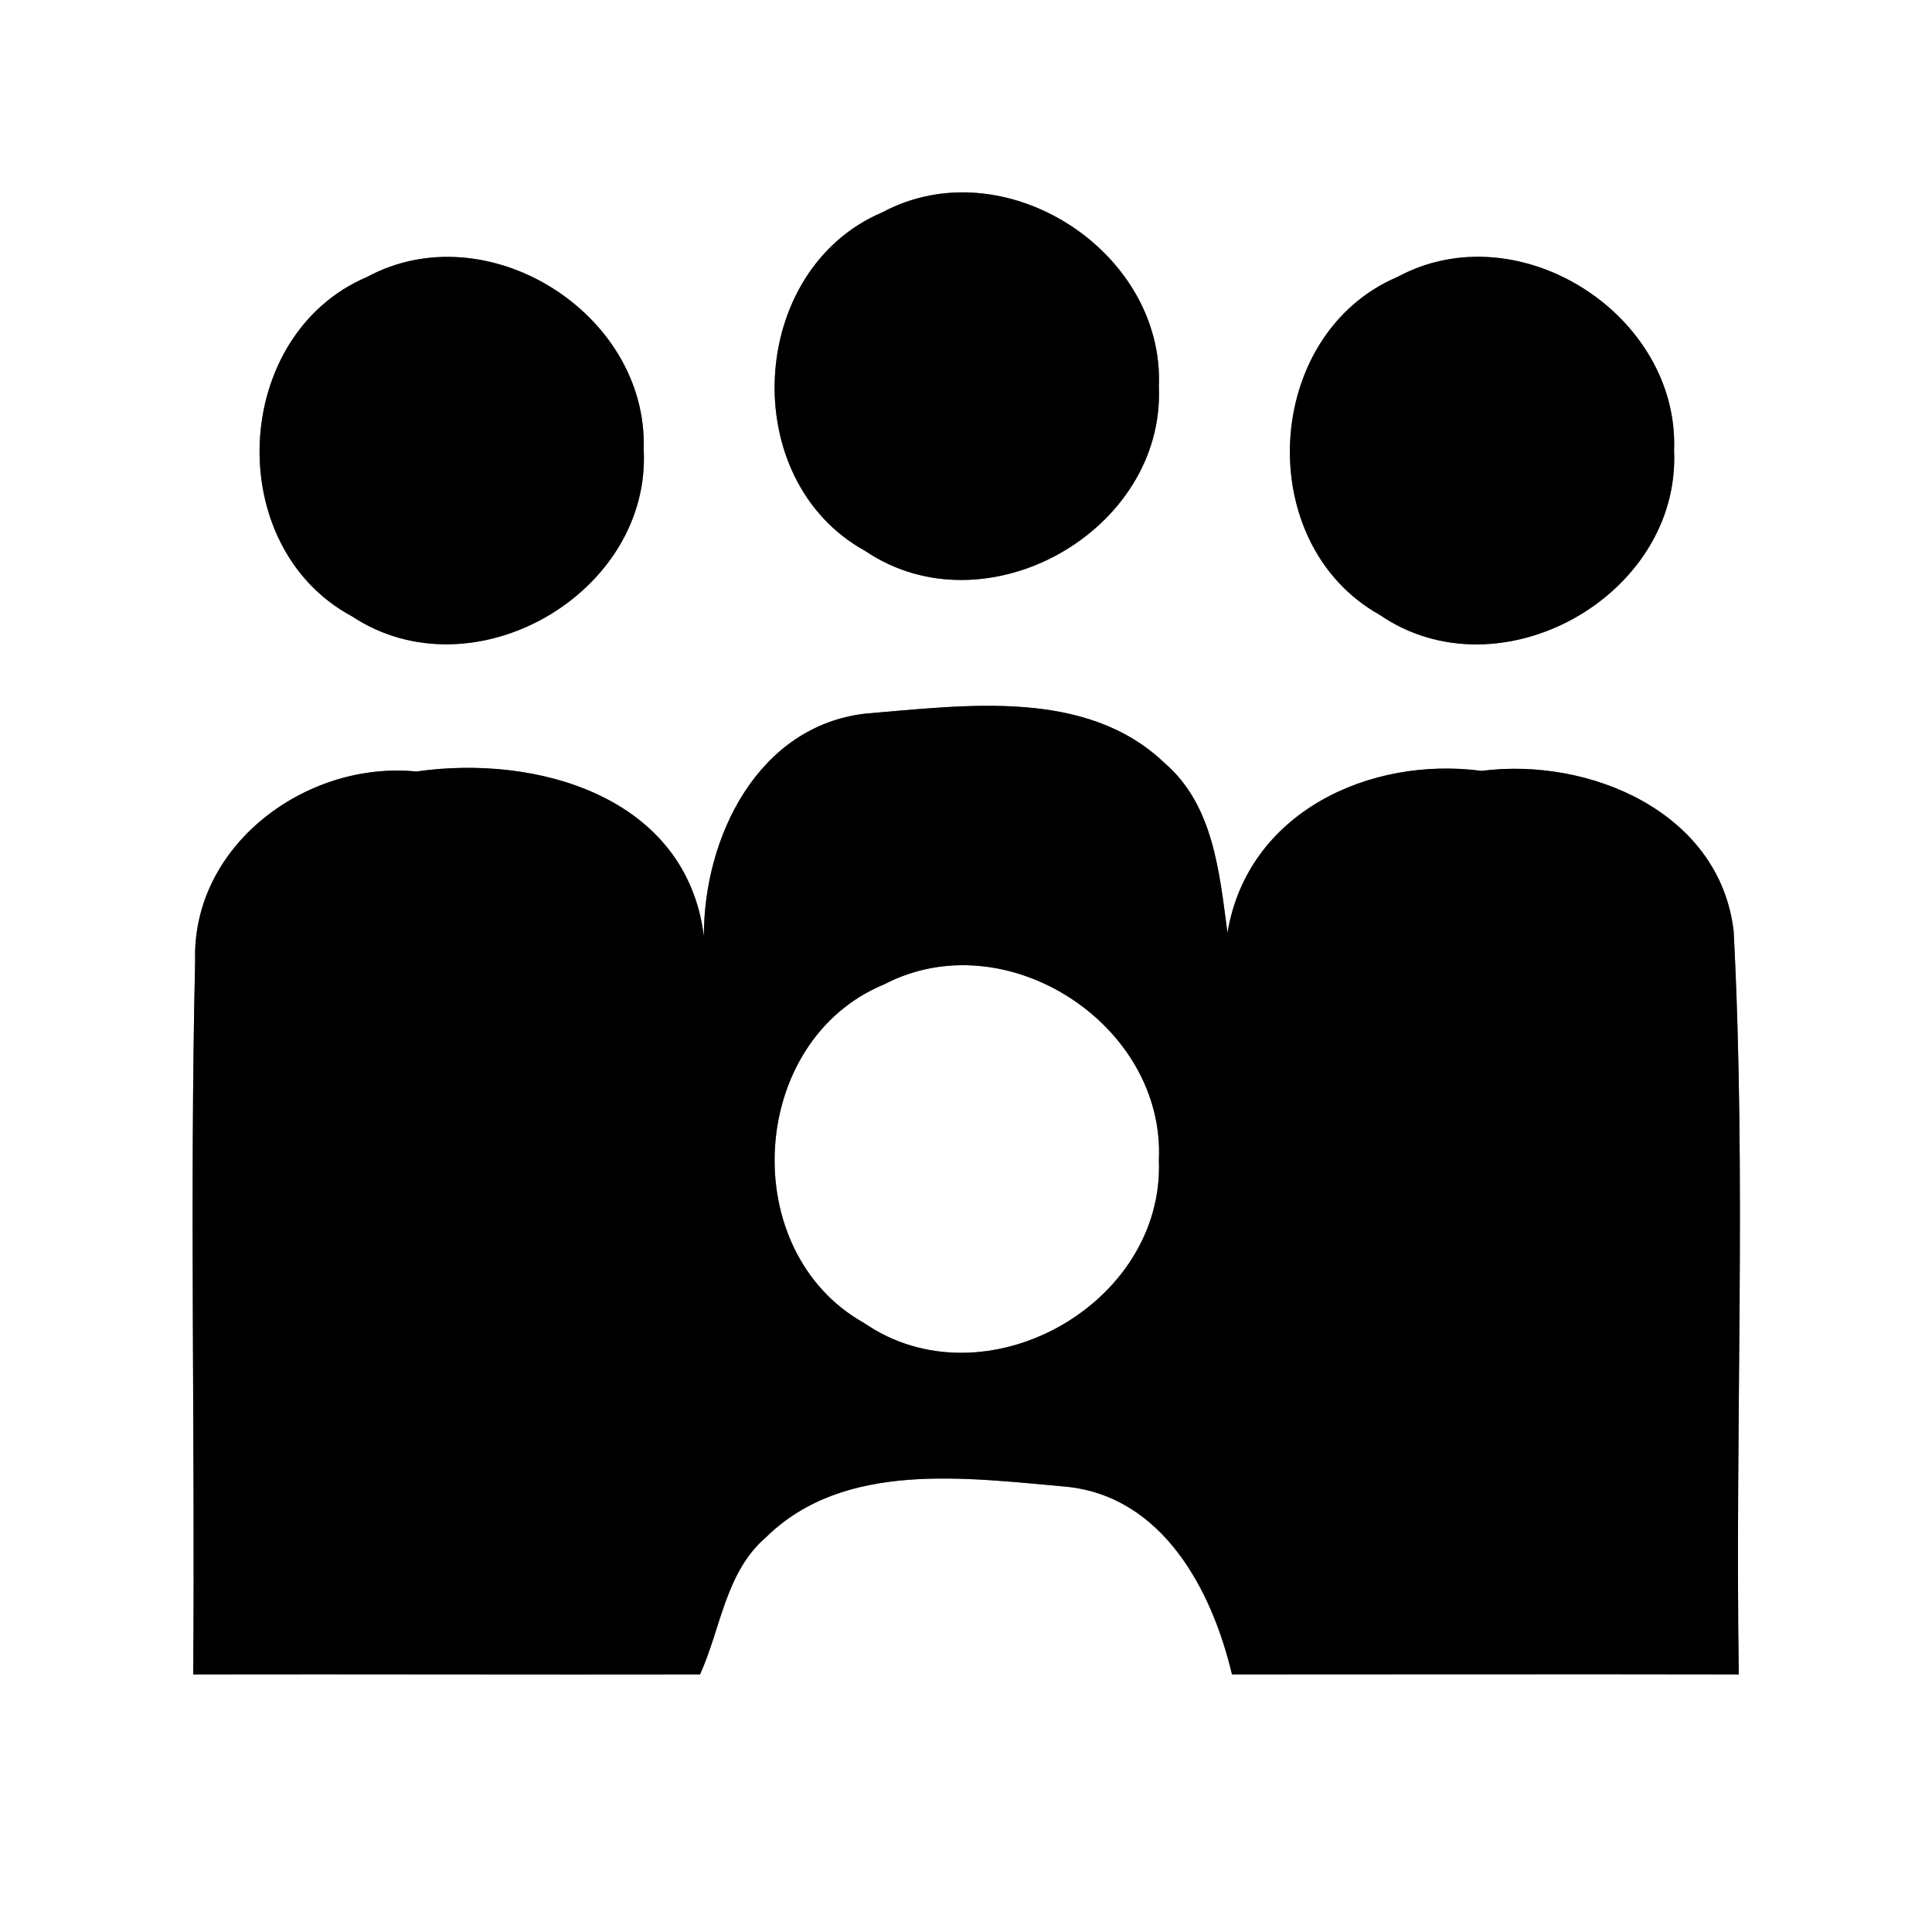 <?xml version="1.0" encoding="UTF-8" ?>
<!DOCTYPE svg PUBLIC "-//W3C//DTD SVG 1.1//EN" "http://www.w3.org/Graphics/SVG/1.1/DTD/svg11.dtd">
<svg width="60pt" height="60pt" viewBox="0 0 60 60" version="1.1" xmlns="http://www.w3.org/2000/svg">
<rect x="0" y="0" width="60" height="60" fill="#808080" stroke="none"/>
<g id="#ffffffff">
<path fill="#ffffff" opacity="1.00" d=" M 0.00 0.00 L 60.00 0.00 L 60.00 60.00 L 0.00 60.00 L 0.00 0.00 M 27.41 6.59 C 23.21 8.37 22.87 14.91 26.87 17.11 C 30.61 19.64 36.18 16.50 35.99 12.01 C 36.17 7.78 31.17 4.58 27.41 6.59 M 11.40 8.60 C 7.18 10.40 6.89 16.97 10.93 19.14 C 14.69 21.63 20.24 18.43 19.99 13.94 C 20.12 9.73 15.13 6.59 11.40 8.60 M 43.40 8.60 C 39.22 10.38 38.88 16.87 42.84 19.09 C 46.57 21.66 52.19 18.51 51.99 14.00 C 52.16 9.77 47.16 6.57 43.40 8.60 M 21.86 29.08 C 21.32 24.73 16.66 23.42 12.93 23.96 C 9.51 23.62 5.95 26.25 6.06 29.85 C 5.89 37.23 6.06 44.62 6.00 52.00 C 11.24 51.99 16.49 52.01 21.74 52.00 C 22.39 50.57 22.53 48.82 23.79 47.74 C 26.22 45.35 30.02 45.90 33.11 46.17 C 36.11 46.47 37.64 49.38 38.26 52.00 C 43.50 52.00 48.75 51.99 54.00 52.00 C 53.88 44.31 54.24 36.59 53.84 28.91 C 53.40 25.21 49.35 23.51 46.01 23.94 C 42.53 23.48 38.74 25.23 38.12 28.97 C 37.87 27.10 37.69 25.00 36.16 23.69 C 33.72 21.36 29.96 21.91 26.89 22.16 C 23.53 22.54 21.85 26.01 21.86 29.08 Z" />
<path fill="#ffffff" opacity="1.00" d=" M 27.46 30.57 C 31.23 28.60 36.19 31.81 35.99 36.03 C 36.17 40.53 30.56 43.65 26.84 41.09 C 22.85 38.86 23.23 32.31 27.46 30.57 Z" />
</g>
<g id="#000000ff">
<path fill="#000000" opacity="1.00" d=" M 27.41 6.59 C 31.17 4.58 36.17 7.78 35.99 12.01 C 36.18 16.50 30.61 19.64 26.87 17.11 C 22.87 14.91 23.21 8.37 27.41 6.59 Z" />
<path fill="#000000" opacity="1.00" d=" M 11.40 8.60 C 15.13 6.59 20.12 9.73 19.99 13.94 C 20.24 18.43 14.69 21.63 10.93 19.14 C 6.89 16.97 7.18 10.40 11.40 8.60 Z" />
<path fill="#000000" opacity="1.00" d=" M 43.40 8.60 C 47.16 6.57 52.16 9.77 51.99 14.00 C 52.19 18.51 46.57 21.66 42.84 19.09 C 38.88 16.87 39.22 10.38 43.40 8.60 Z" />
<path fill="#000000" opacity="1.00" d=" M 21.86 29.08 C 21.85 26.01 23.53 22.54 26.89 22.16 C 29.96 21.91 33.72 21.36 36.16 23.69 C 37.69 25.00 37.87 27.10 38.12 28.97 C 38.74 25.23 42.53 23.48 46.01 23.94 C 49.35 23.51 53.40 25.21 53.84 28.91 C 54.24 36.59 53.88 44.31 54.00 52.00 C 48.75 51.99 43.50 52.00 38.26 52.00 C 37.64 49.38 36.11 46.47 33.11 46.17 C 30.02 45.90 26.22 45.35 23.79 47.74 C 22.53 48.82 22.39 50.57 21.74 52.00 C 16.49 52.01 11.24 51.99 6.00 52.00 C 6.06 44.62 5.89 37.23 6.06 29.85 C 5.95 26.25 9.51 23.62 12.93 23.96 C 16.66 23.42 21.32 24.73 21.86 29.08 M 27.46 30.57 C 23.23 32.31 22.85 38.86 26.84 41.09 C 30.56 43.65 36.17 40.53 35.99 36.03 C 36.19 31.81 31.23 28.60 27.46 30.57 Z" />
</g>
</svg>
